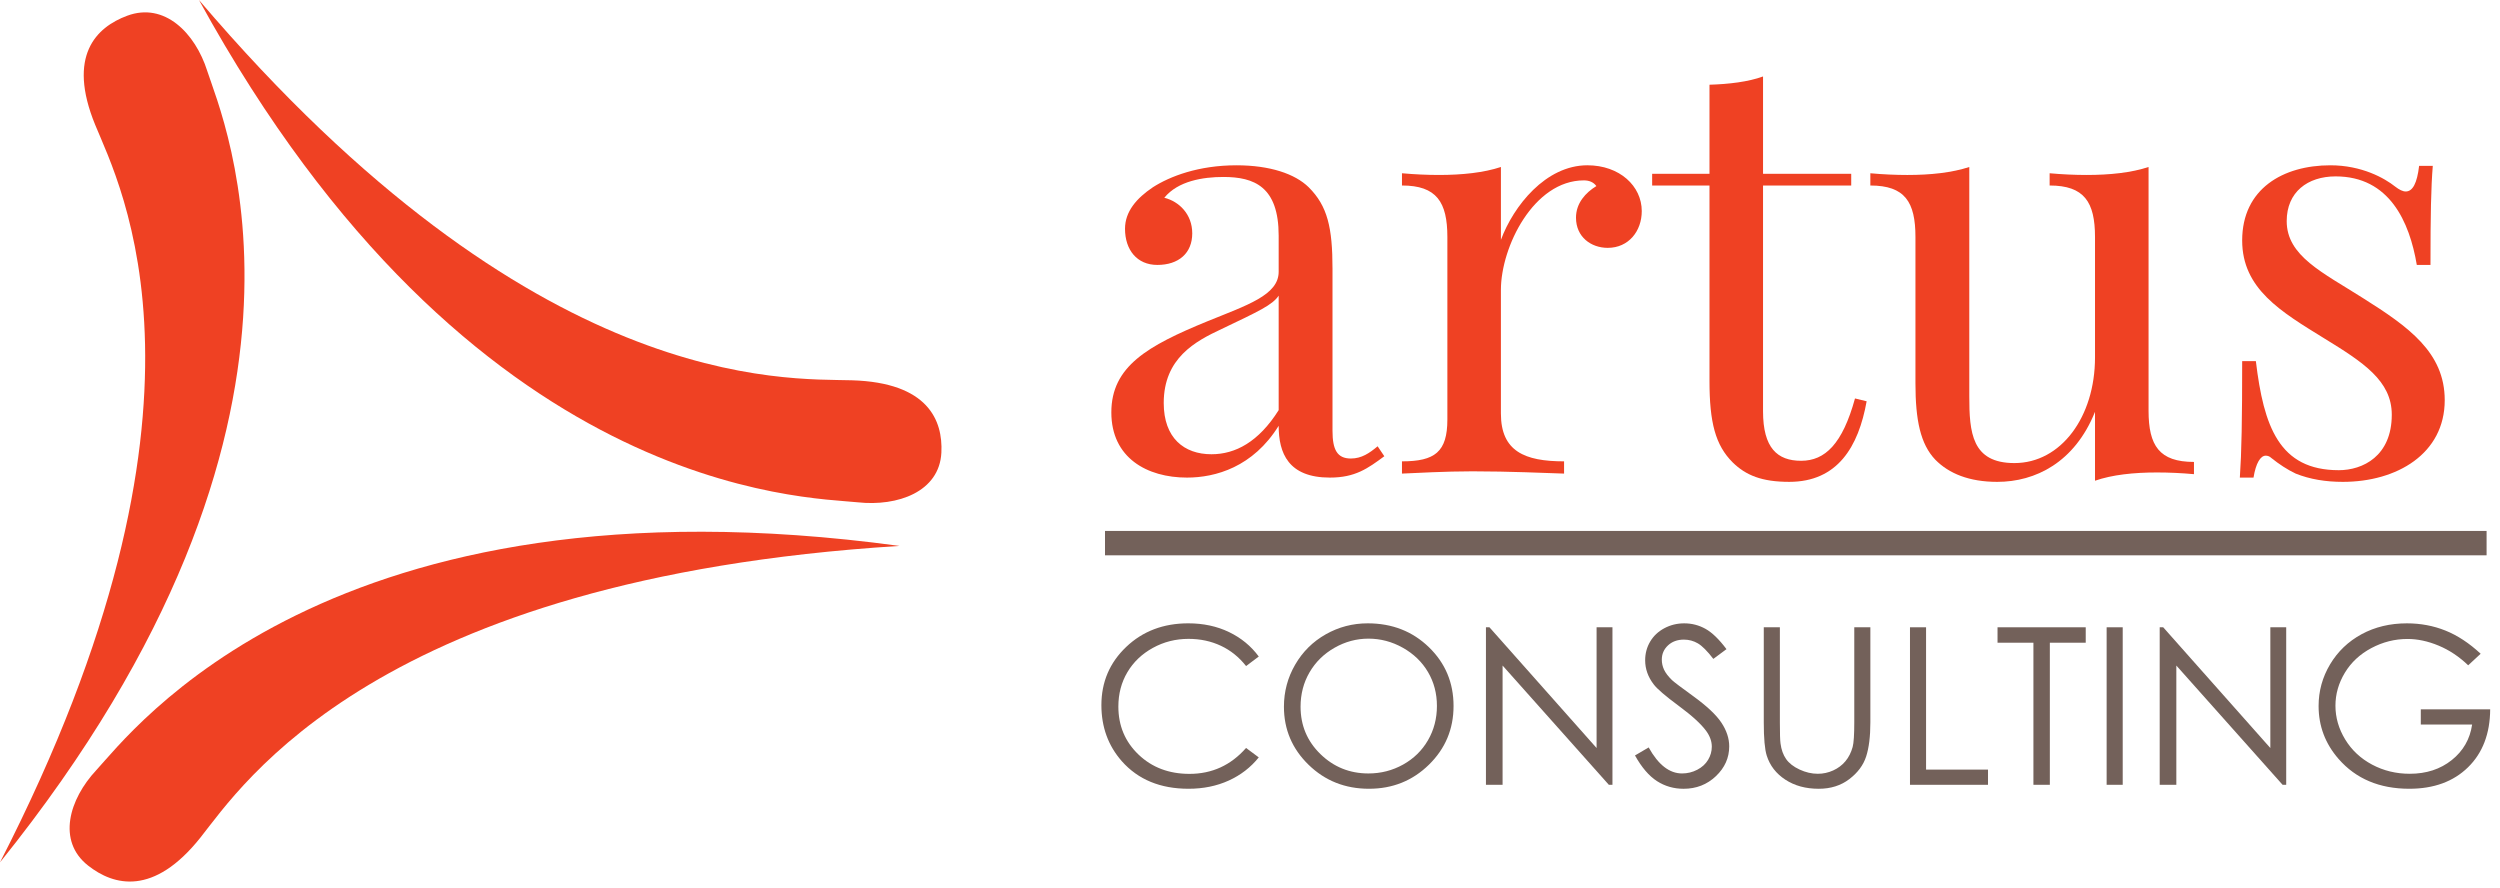 <?xml version="1.0" encoding="UTF-8"?>
<svg id="Layer_1" xmlns="http://www.w3.org/2000/svg" version="1.1" viewBox="0 0 400 142">
  <!-- Generator: Adobe Illustrator 29.6.1, SVG Export Plug-In . SVG Version: 2.1.1 Build 9)  -->
  <defs>
    <style>
      .st0 {
        fill: #73615a;
      }

      .st1 {
        isolation: isolate;
      }

      .st2 {
        fill: #ef4123;
      }
    </style>
  </defs>
  <g>
    <path class="st2" d="M33.154,11.339c2.395,7.549,23.97,55.642-33.154,126.636C37.626,64.603,19.184,29.647,15.231,19.978c-4.534-11.064.168-15.62,5.113-17.458,5.993-2.233,10.891,2.789,12.811,8.819h0Z"/>
    <path class="st2" d="M137.23,80.369c-8.034-.87-61.719-.762-105.396-80.369,53.7,63.078,93.831,60.528,104.467,60.846,12.182.36,14.571,6.399,14.321,11.566-.309,6.267-6.976,8.652-13.391,7.957h0Z"/>
    <path class="st2" d="M15.414,123.216c5.456-5.832,37.024-48.312,128.505-35.868-83.749,5.227-105.305,38.433-111.841,46.653-7.477,9.404-13.871,7.731-17.988,4.487-4.996-3.939-3.031-10.611,1.324-15.271h0Z"/>
  </g>
  <g>
    <path class="st2" d="M209.384,29.954c3.027,3.007,3.817,6.469,3.817,13.074v25.917c0,3.006.748,4.419,2.936,4.419,1.723,0,2.981-.866,4.283-1.959l1.071,1.594c-2.654,1.959-4.656,3.417-8.709,3.417-6.657,0-8.195-3.918-8.195-8.29-4.097,6.603-10.105,8.29-14.666,8.29-6.379,0-12.107-3.143-12.107-10.431,0-7.378,5.82-10.659,15.366-14.577,6.379-2.596,11.406-4.19,11.406-7.923v-5.786c0-7.834-3.91-9.383-8.846-9.383-3.259,0-7.264.637-9.453,3.326,2.376.592,4.472,2.643,4.472,5.692,0,3.19-2.189,5.056-5.587,5.056-3.261,0-5.17-2.413-5.17-5.784,0-2.733,1.816-4.875,4.47-6.651,2.702-1.73,7.266-3.506,13.365-3.506,5.355,0,9.36,1.367,11.547,3.506h0ZM204.587,47.308c-1.024,1.503-3.118,2.46-9.124,5.33-4.192,1.959-9.267,4.646-9.267,11.843,0,5.603,3.259,8.199,7.636,8.199,3.819,0,7.544-1.959,10.755-7.059v-18.312h0Z"/>
    <path class="st2" d="M262.682,33.78c0,3.188-2.094,5.877-5.446,5.877-2.656,0-5.077-1.732-5.077-4.828,0-2.324,1.536-4.009,3.261-5.056-.466-.639-1.165-.911-2.003-.911-8.01,0-13.272,10.612-13.272,17.535v19.768c0,6.057,3.819,7.651,10.106,7.651v1.959c-2.935-.089-8.755-.363-14.669-.363-4.376,0-9.08.274-11.267.363v-1.959c5.262,0,7.264-1.503,7.264-6.696v-29.196c0-5.603-1.725-8.244-7.264-8.244v-1.959c2.001.18,4.005.274,5.913.274,3.725,0,7.171-.365,9.918-1.276v11.661c2.003-5.421,7.171-11.934,13.829-11.934,5.17,0,8.707,3.326,8.707,7.333h0Z"/>
    <path class="st2" d="M296.195,27.814v1.868h-14.11v36.119c0,5.877,2.28,7.925,6.099,7.925s6.613-2.685,8.616-9.974l1.862.454c-1.304,7.288-4.656,12.891-12.387,12.891-4.376,0-6.937-1.049-9.032-3.099-2.793-2.778-3.725-6.422-3.725-13.072v-31.246h-9.174v-1.868h9.174v-14.256c3.119-.093,6.192-.456,8.568-1.322v15.579h14.11,0Z"/>
    <path class="st2" d="M343.769,65.71c0,5.603,1.723,8.199,7.266,8.199v1.959c-1.999-.181-4.008-.274-5.917-.274-3.723,0-7.167.365-9.917,1.322v-11.024c-3.259,8.107-9.547,11.206-15.644,11.206-4.471,0-7.73-1.322-9.917-3.555-2.376-2.502-3.168-6.329-3.168-12.206v-23.412c0-5.603-1.677-8.244-7.217-8.244v-1.959c2.003.18,4.005.274,5.913.274,3.725,0,7.125-.365,9.918-1.276v36.667c0,5.784.375,10.705,7.218,10.705,7.451,0,12.897-7.382,12.897-16.901v-19.267c0-5.603-1.723-8.244-7.261-8.244v-1.959c1.999.18,4.001.274,5.915.274,3.719,0,7.167-.365,9.914-1.276v38.991Z"/>
    <path class="st2" d="M383.24,29.864c.649.501,1.211.775,1.675.775,1.117,0,1.818-1.322,2.144-4.101h2.187c-.28,3.415-.369,7.834-.369,15.85h-2.189c-1.169-6.921-4.379-14.165-12.992-14.165-4.474,0-7.824,2.504-7.824,7.151,0,5.603,5.726,8.199,12.244,12.346,7.222,4.553,13.04,8.653,13.04,16.306,0,8.562-7.635,13.072-16.299,13.072-2.747,0-5.261-.41-7.544-1.322-1.35-.639-2.656-1.503-3.908-2.505-.28-.274-.607-.365-.887-.365-.84,0-1.58,1.186-1.957,3.508h-2.187c.278-4.009.373-9.2.373-18.63h2.191c1.252,10.431,3.719,17.446,13.268,17.446,3.821,0,8.477-2.233,8.477-8.882,0-5.421-4.567-8.381-10.805-12.208-6.938-4.281-13.131-7.925-13.131-15.668,0-8.29,6.568-12.025,14.112-12.025,5.025,0,8.658,2.05,10.382,3.417h0Z"/>
  </g>
  <rect class="st0" x="176.8" y="84.95" width="221.054" height="3.9"/>
  <g class="st1">
    <path class="st0" d="M201.403,105.044l-2.032,1.525c-1.121-1.428-2.466-2.51-4.036-3.247s-3.294-1.104-5.174-1.104c-2.055,0-3.957.482-5.708,1.447-1.75.965-3.107,2.262-4.071,3.889-.963,1.627-1.444,3.458-1.444,5.49,0,3.073,1.077,5.637,3.23,7.693,2.153,2.055,4.87,3.083,8.15,3.083,3.607,0,6.624-1.382,9.052-4.146l2.032,1.508c-1.285,1.599-2.887,2.835-4.807,3.709-1.92.873-4.065,1.311-6.435,1.311-4.506,0-8.06-1.468-10.663-4.403-2.183-2.478-3.274-5.471-3.274-8.978,0-3.688,1.322-6.793,3.966-9.311,2.644-2.519,5.956-3.777,9.936-3.777,2.405,0,4.576.465,6.514,1.396,1.937.931,3.525,2.235,4.763,3.914Z"/>
    <path class="st0" d="M218.833,99.734c3.9,0,7.165,1.273,9.793,3.82s3.942,5.682,3.942,9.405c0,3.688-1.312,6.818-3.934,9.388-2.622,2.57-5.819,3.855-9.593,3.855-3.818,0-7.043-1.279-9.67-3.838-2.629-2.559-3.942-5.653-3.942-9.285,0-2.422.599-4.666,1.796-6.732,1.197-2.068,2.829-3.687,4.896-4.857s4.305-1.756,6.711-1.756ZM218.946,102.183c-1.906,0-3.712.486-5.419,1.458s-3.04,2.28-3.999,3.926c-.958,1.646-1.438,3.48-1.438,5.504,0,2.995,1.061,5.524,3.183,7.587,2.122,2.063,4.68,3.095,7.673,3.095,1.999,0,3.85-.475,5.551-1.423,1.701-.949,3.027-2.246,3.98-3.893.953-1.646,1.43-3.475,1.43-5.486,0-2-.477-3.809-1.43-5.426-.953-1.618-2.295-2.912-4.025-3.884-1.729-.972-3.564-1.458-5.506-1.458Z"/>
    <path class="st0" d="M237.751,125.568v-25.201h.561l17.141,19.318v-19.318h2.539v25.201h-.578l-17.001-19.082v19.082h-2.661Z"/>
    <path class="st0" d="M261.598,120.874l2.188-1.285c1.541,2.775,3.32,4.163,5.34,4.163.864,0,1.676-.197,2.434-.591.76-.395,1.337-.922,1.734-1.585.396-.662.595-1.364.595-2.107,0-.845-.292-1.673-.875-2.483-.806-1.119-2.276-2.467-4.413-4.043-2.146-1.588-3.483-2.736-4.009-3.444-.911-1.188-1.366-2.473-1.366-3.854,0-1.097.27-2.096.806-2.998.537-.902,1.293-1.613,2.268-2.133s2.034-.779,3.178-.779c1.214,0,2.349.294,3.405.882,1.057.589,2.174,1.671,3.354,3.247l-2.102,1.559c-.969-1.256-1.795-2.084-2.477-2.484-.684-.399-1.428-.6-2.232-.6-1.039,0-1.889.309-2.549.926-.659.616-.988,1.376-.988,2.277,0,.549.116,1.08.35,1.594s.66,1.074,1.278,1.68c.339.319,1.447,1.158,3.327,2.518,2.229,1.611,3.758,3.044,4.587,4.301.829,1.256,1.243,2.518,1.243,3.785,0,1.828-.709,3.416-2.127,4.764s-3.143,2.021-5.174,2.021c-1.564,0-2.982-.408-4.255-1.225-1.272-.817-2.446-2.186-3.52-4.104Z"/>
    <path class="st0" d="M282.206,100.366h2.573v15.214c0,1.805.035,2.93.104,3.375.129.993.426,1.824.894,2.493.467.668,1.185,1.227,2.153,1.678.969.452,1.943.678,2.924.678.852,0,1.67-.178,2.451-.531.782-.354,1.436-.846,1.961-1.474s.91-1.388,1.156-2.278c.175-.64.262-1.953.262-3.94v-15.214h2.574v15.214c0,2.25-.225,4.069-.674,5.456-.449,1.389-1.348,2.596-2.696,3.623-1.349,1.029-2.979,1.543-4.894,1.543-2.078,0-3.858-.486-5.34-1.457-1.482-.971-2.475-2.255-2.977-3.854-.315-.982-.473-2.753-.473-5.312v-15.214Z"/>
    <path class="st0" d="M305.597,100.366h2.574v22.77h9.91v2.432h-12.484v-25.201Z"/>
    <path class="st0" d="M319.605,102.834v-2.468h14.111v2.468h-5.742v22.733h-2.627v-22.733h-5.742Z"/>
    <path class="st0" d="M337.061,100.366h2.573v25.201h-2.573v-25.201Z"/>
    <path class="st0" d="M345.552,125.568v-25.201h.561l17.141,19.318v-19.318h2.539v25.201h-.578l-17.001-19.082v19.082h-2.661Z"/>
    <path class="st0" d="M396.905,104.599l-1.995,1.85c-1.437-1.381-3.009-2.43-4.719-3.143-1.71-.715-3.377-1.071-4.999-1.071-2.02,0-3.942.485-5.77,1.456-1.826.971-3.242,2.287-4.245,3.949-1.004,1.662-1.506,3.418-1.506,5.268,0,1.896.519,3.698,1.558,5.405,1.039,1.708,2.475,3.05,4.308,4.026,1.832.977,3.84,1.465,6.022,1.465,2.65,0,4.892-.73,6.724-2.193,1.833-1.462,2.918-3.357,3.257-5.688h-8.212v-2.434h11.101c-.023,3.896-1.205,6.988-3.545,9.277-2.341,2.29-5.472,3.436-9.394,3.436-4.763,0-8.533-1.588-11.311-4.764-2.137-2.443-3.204-5.27-3.204-8.479,0-2.388.612-4.608,1.838-6.665,1.226-2.055,2.906-3.662,5.043-4.822,2.136-1.158,4.552-1.738,7.248-1.738,2.183,0,4.237.385,6.163,1.156,1.927.771,3.806,2.008,5.638,3.709Z"/>
  </g>
</svg>